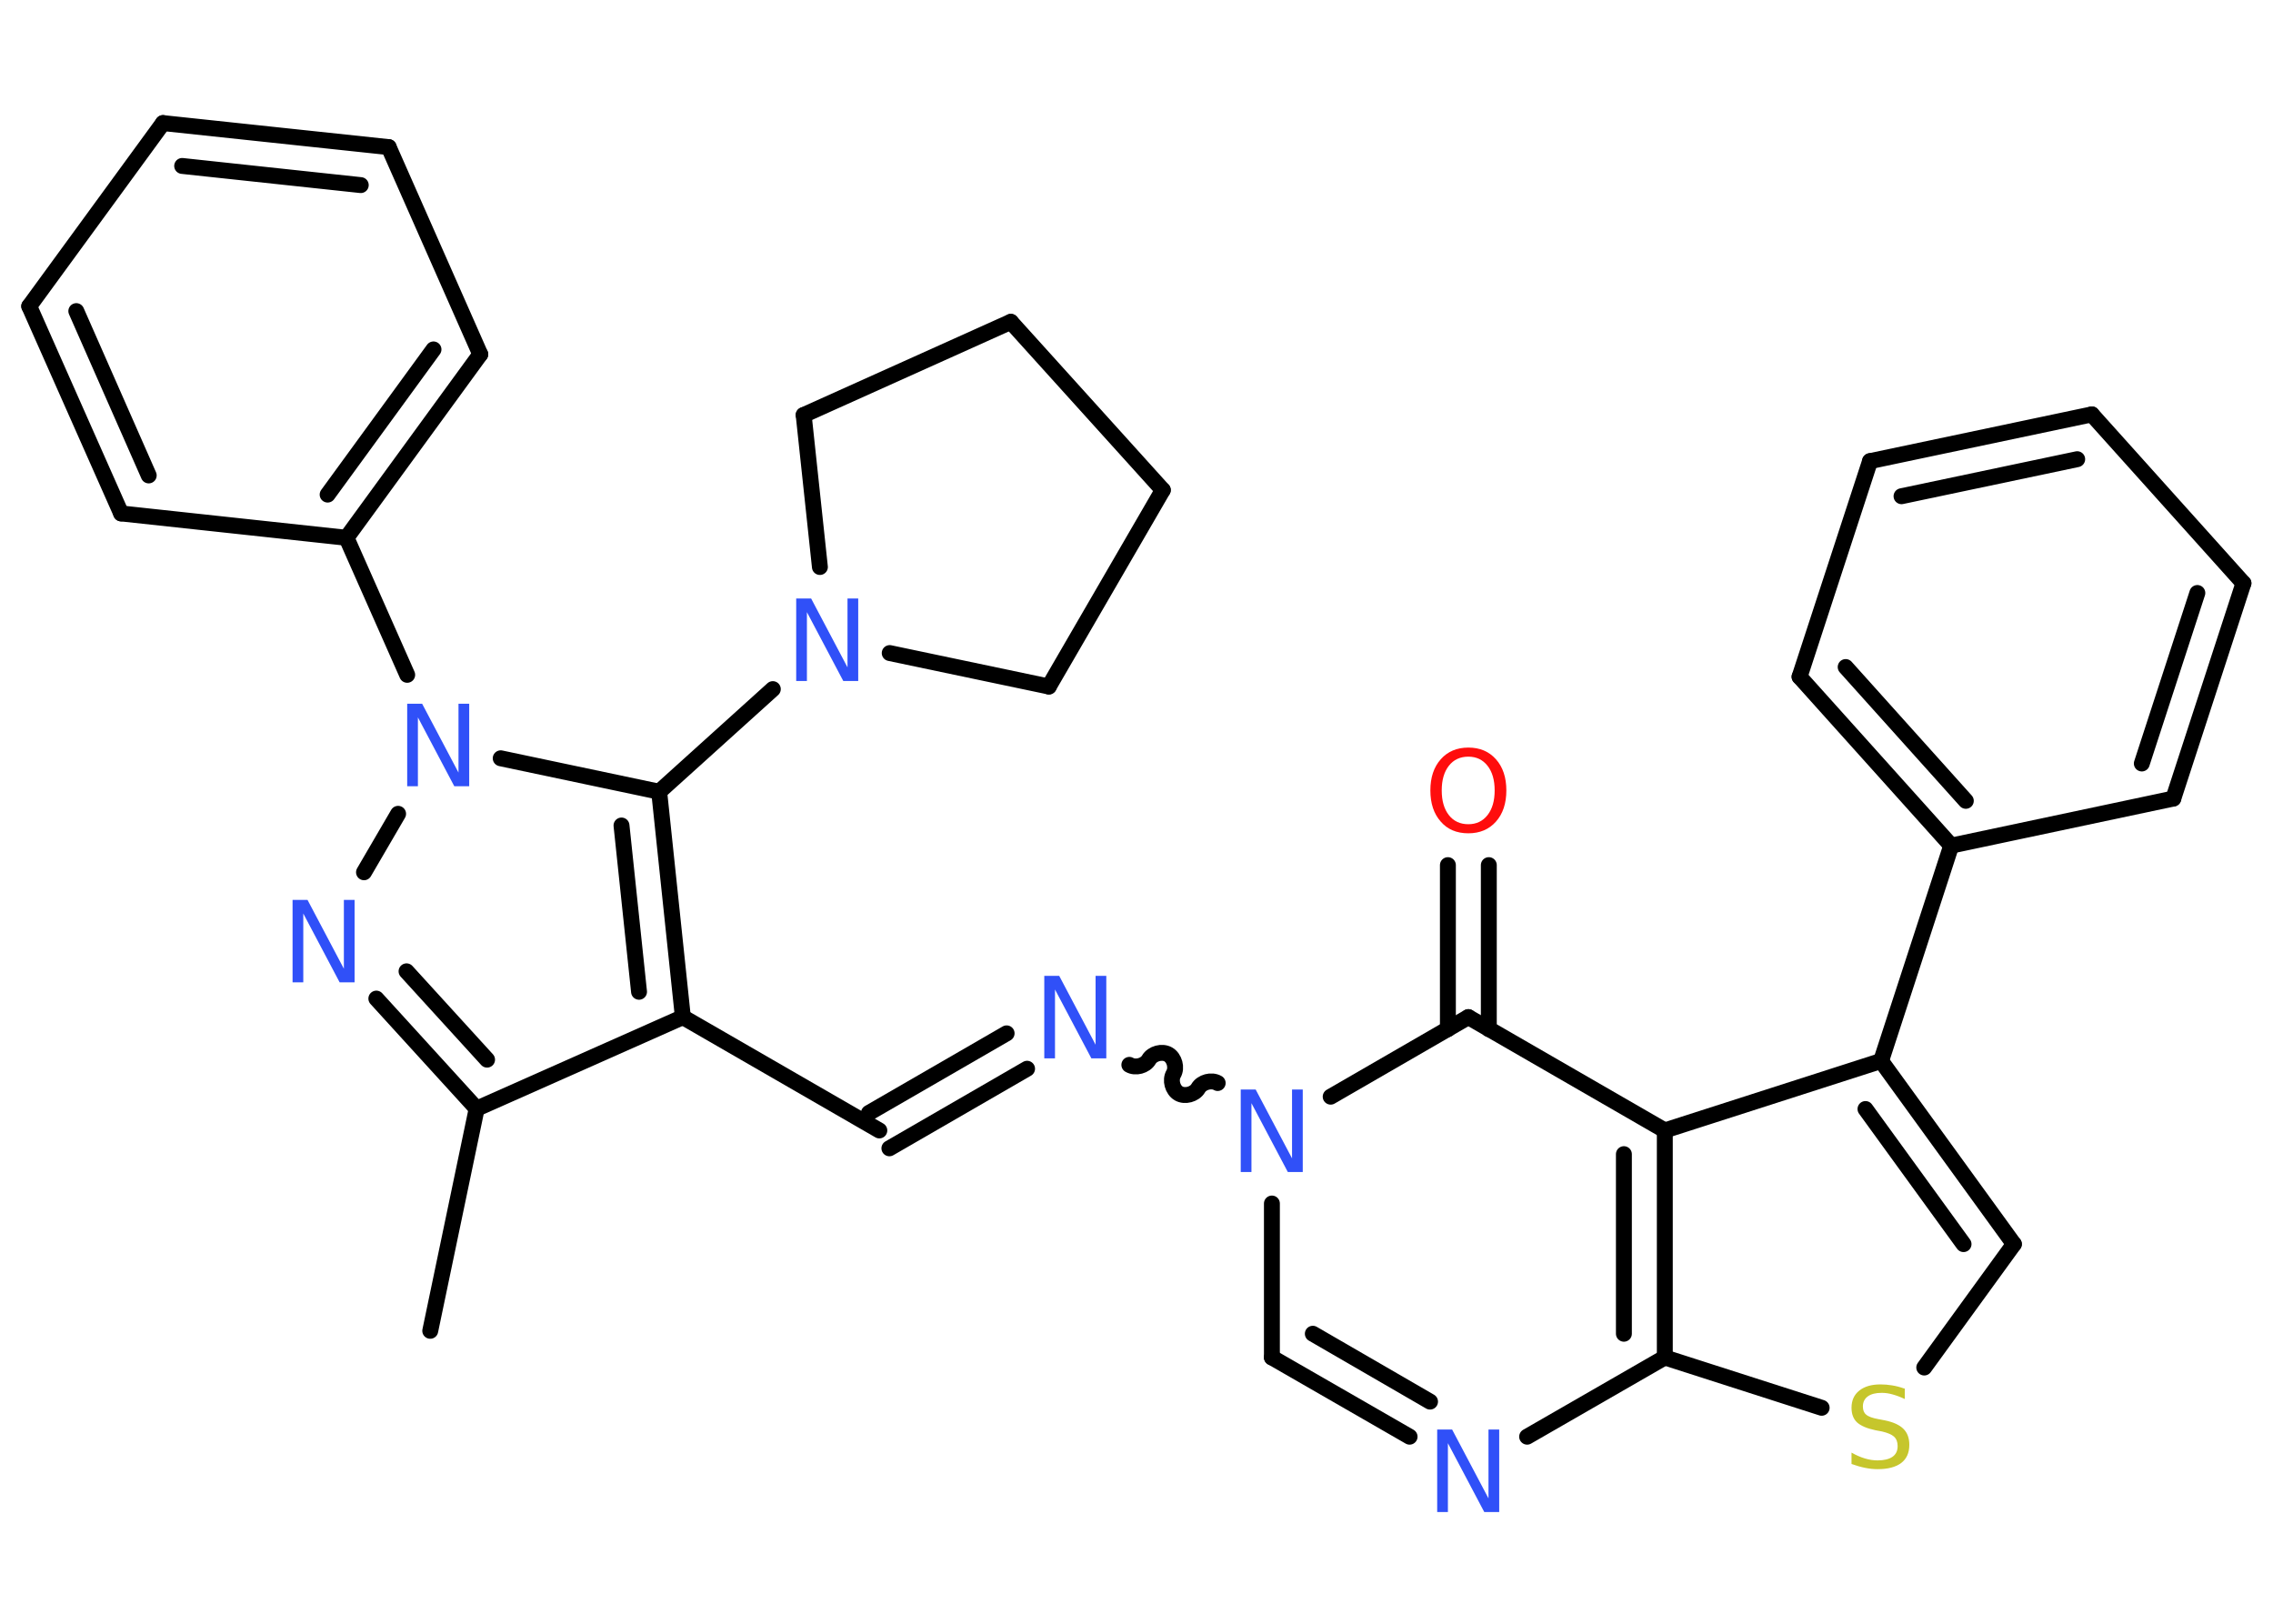 <?xml version='1.0' encoding='UTF-8'?>
<!DOCTYPE svg PUBLIC "-//W3C//DTD SVG 1.1//EN" "http://www.w3.org/Graphics/SVG/1.1/DTD/svg11.dtd">
<svg version='1.2' xmlns='http://www.w3.org/2000/svg' xmlns:xlink='http://www.w3.org/1999/xlink' width='70.0mm' height='50.0mm' viewBox='0 0 70.0 50.0'>
  <desc>Generated by the Chemistry Development Kit (http://github.com/cdk)</desc>
  <g stroke-linecap='round' stroke-linejoin='round' stroke='#000000' stroke-width='.49' fill='#3050F8'>
    <rect x='.0' y='.0' width='70.0' height='50.0' fill='#FFFFFF' stroke='none'/>
    <g id='mol1' class='mol'>
      <line id='mol1bnd1' class='bond' x1='13.25' y1='40.98' x2='14.68' y2='34.14'/>
      <g id='mol1bnd2' class='bond'>
        <line x1='11.59' y1='30.75' x2='14.68' y2='34.14'/>
        <line x1='12.52' y1='29.91' x2='15.0' y2='32.63'/>
      </g>
      <line id='mol1bnd3' class='bond' x1='11.21' y1='26.86' x2='12.26' y2='25.06'/>
      <line id='mol1bnd4' class='bond' x1='12.54' y1='20.78' x2='10.67' y2='16.56'/>
      <g id='mol1bnd5' class='bond'>
        <line x1='10.67' y1='16.56' x2='14.79' y2='10.91'/>
        <line x1='10.09' y1='15.23' x2='13.35' y2='10.76'/>
      </g>
      <line id='mol1bnd6' class='bond' x1='14.79' y1='10.91' x2='11.97' y2='4.53'/>
      <g id='mol1bnd7' class='bond'>
        <line x1='11.97' y1='4.53' x2='5.02' y2='3.79'/>
        <line x1='11.11' y1='5.7' x2='5.61' y2='5.11'/>
      </g>
      <line id='mol1bnd8' class='bond' x1='5.02' y1='3.79' x2='.9' y2='9.43'/>
      <g id='mol1bnd9' class='bond'>
        <line x1='.9' y1='9.43' x2='3.73' y2='15.81'/>
        <line x1='2.35' y1='9.58' x2='4.58' y2='14.64'/>
      </g>
      <line id='mol1bnd10' class='bond' x1='10.67' y1='16.56' x2='3.73' y2='15.81'/>
      <line id='mol1bnd11' class='bond' x1='15.42' y1='23.35' x2='20.3' y2='24.38'/>
      <line id='mol1bnd12' class='bond' x1='20.3' y1='24.38' x2='23.8' y2='21.22'/>
      <line id='mol1bnd13' class='bond' x1='25.25' y1='17.46' x2='24.75' y2='12.78'/>
      <line id='mol1bnd14' class='bond' x1='24.75' y1='12.78' x2='31.13' y2='9.91'/>
      <line id='mol1bnd15' class='bond' x1='31.13' y1='9.91' x2='35.81' y2='15.09'/>
      <line id='mol1bnd16' class='bond' x1='35.81' y1='15.09' x2='32.3' y2='21.14'/>
      <line id='mol1bnd17' class='bond' x1='27.4' y1='20.11' x2='32.3' y2='21.14'/>
      <g id='mol1bnd18' class='bond'>
        <line x1='21.03' y1='31.32' x2='20.3' y2='24.38'/>
        <line x1='19.68' y1='30.54' x2='19.14' y2='25.42'/>
      </g>
      <line id='mol1bnd19' class='bond' x1='14.68' y1='34.14' x2='21.03' y2='31.32'/>
      <line id='mol1bnd20' class='bond' x1='21.03' y1='31.32' x2='27.08' y2='34.81'/>
      <g id='mol1bnd21' class='bond'>
        <line x1='26.76' y1='34.27' x2='31.0' y2='31.82'/>
        <line x1='27.39' y1='35.36' x2='31.63' y2='32.91'/>
      </g>
      <path id='mol1bnd22' class='bond' d='M37.5 33.35c-.19 -.11 -.49 -.03 -.6 .16c-.11 .19 -.41 .27 -.6 .16c-.19 -.11 -.27 -.41 -.16 -.6c.11 -.19 .03 -.49 -.16 -.6c-.19 -.11 -.49 -.03 -.6 .16c-.11 .19 -.41 .27 -.6 .16' fill='none' stroke='#000000' stroke-width='.49'/>
      <line id='mol1bnd23' class='bond' x1='39.17' y1='37.06' x2='39.17' y2='41.8'/>
      <g id='mol1bnd24' class='bond'>
        <line x1='39.17' y1='41.8' x2='43.41' y2='44.24'/>
        <line x1='40.43' y1='41.07' x2='44.04' y2='43.16'/>
      </g>
      <line id='mol1bnd25' class='bond' x1='47.03' y1='44.24' x2='51.27' y2='41.8'/>
      <line id='mol1bnd26' class='bond' x1='51.27' y1='41.8' x2='56.1' y2='43.35'/>
      <line id='mol1bnd27' class='bond' x1='59.26' y1='42.11' x2='62.02' y2='38.31'/>
      <g id='mol1bnd28' class='bond'>
        <line x1='62.02' y1='38.31' x2='57.93' y2='32.67'/>
        <line x1='60.47' y1='38.31' x2='57.45' y2='34.15'/>
      </g>
      <line id='mol1bnd29' class='bond' x1='57.93' y1='32.67' x2='60.09' y2='26.04'/>
      <g id='mol1bnd30' class='bond'>
        <line x1='55.42' y1='20.84' x2='60.09' y2='26.04'/>
        <line x1='56.84' y1='20.54' x2='60.54' y2='24.66'/>
      </g>
      <line id='mol1bnd31' class='bond' x1='55.42' y1='20.84' x2='57.59' y2='14.2'/>
      <g id='mol1bnd32' class='bond'>
        <line x1='64.42' y1='12.76' x2='57.59' y2='14.2'/>
        <line x1='63.97' y1='14.14' x2='58.56' y2='15.28'/>
      </g>
      <line id='mol1bnd33' class='bond' x1='64.42' y1='12.76' x2='69.09' y2='17.96'/>
      <g id='mol1bnd34' class='bond'>
        <line x1='66.93' y1='24.59' x2='69.09' y2='17.96'/>
        <line x1='65.96' y1='23.51' x2='67.67' y2='18.26'/>
      </g>
      <line id='mol1bnd35' class='bond' x1='60.09' y1='26.04' x2='66.93' y2='24.59'/>
      <line id='mol1bnd36' class='bond' x1='57.93' y1='32.67' x2='51.27' y2='34.81'/>
      <g id='mol1bnd37' class='bond'>
        <line x1='51.27' y1='41.8' x2='51.27' y2='34.81'/>
        <line x1='50.01' y1='41.07' x2='50.01' y2='35.54'/>
      </g>
      <line id='mol1bnd38' class='bond' x1='51.27' y1='34.81' x2='45.22' y2='31.32'/>
      <line id='mol1bnd39' class='bond' x1='40.98' y1='33.77' x2='45.22' y2='31.32'/>
      <g id='mol1bnd40' class='bond'>
        <line x1='44.59' y1='31.69' x2='44.59' y2='26.64'/>
        <line x1='45.85' y1='31.69' x2='45.85' y2='26.64'/>
      </g>
      <path id='mol1atm3' class='atom' d='M9.01 27.71h.46l1.12 2.12v-2.12h.33v2.54h-.46l-1.12 -2.12v2.12h-.33v-2.54z' stroke='none'/>
      <path id='mol1atm4' class='atom' d='M12.54 21.67h.46l1.12 2.12v-2.12h.33v2.54h-.46l-1.12 -2.12v2.12h-.33v-2.54z' stroke='none'/>
      <path id='mol1atm12' class='atom' d='M24.52 18.43h.46l1.12 2.12v-2.12h.33v2.54h-.46l-1.12 -2.12v2.12h-.33v-2.54z' stroke='none'/>
      <path id='mol1atm19' class='atom' d='M32.16 30.05h.46l1.12 2.12v-2.12h.33v2.54h-.46l-1.12 -2.12v2.12h-.33v-2.54z' stroke='none'/>
      <path id='mol1atm20' class='atom' d='M38.21 33.55h.46l1.12 2.12v-2.12h.33v2.54h-.46l-1.12 -2.12v2.12h-.33v-2.54z' stroke='none'/>
      <path id='mol1atm22' class='atom' d='M44.26 44.02h.46l1.12 2.12v-2.12h.33v2.54h-.46l-1.12 -2.12v2.12h-.33v-2.54z' stroke='none'/>
      <path id='mol1atm24' class='atom' d='M58.66 42.75v.33q-.19 -.09 -.37 -.14q-.17 -.05 -.34 -.05q-.28 .0 -.43 .11q-.15 .11 -.15 .31q.0 .17 .1 .25q.1 .09 .38 .14l.21 .04q.38 .08 .56 .26q.18 .18 .18 .49q.0 .37 -.25 .56q-.25 .19 -.73 .19q-.18 .0 -.38 -.04q-.2 -.04 -.42 -.12v-.35q.21 .12 .41 .18q.2 .06 .39 .06q.3 .0 .46 -.11q.16 -.11 .16 -.33q.0 -.19 -.11 -.29q-.11 -.1 -.37 -.16l-.21 -.04q-.38 -.08 -.56 -.24q-.17 -.16 -.17 -.45q.0 -.34 .24 -.53q.24 -.19 .65 -.19q.18 .0 .36 .03q.19 .03 .38 .1z' stroke='none' fill='#C6C62C'/>
      <path id='mol1atm35' class='atom' d='M45.22 23.3q-.38 .0 -.6 .28q-.22 .28 -.22 .76q.0 .48 .22 .76q.22 .28 .6 .28q.37 .0 .59 -.28q.22 -.28 .22 -.76q.0 -.48 -.22 -.76q-.22 -.28 -.59 -.28zM45.22 23.02q.53 .0 .85 .36q.32 .36 .32 .96q.0 .6 -.32 .96q-.32 .36 -.85 .36q-.54 .0 -.85 -.36q-.32 -.36 -.32 -.96q.0 -.6 .32 -.96q.32 -.36 .85 -.36z' stroke='none' fill='#FF0D0D'/>
    </g>
  </g>
</svg>
